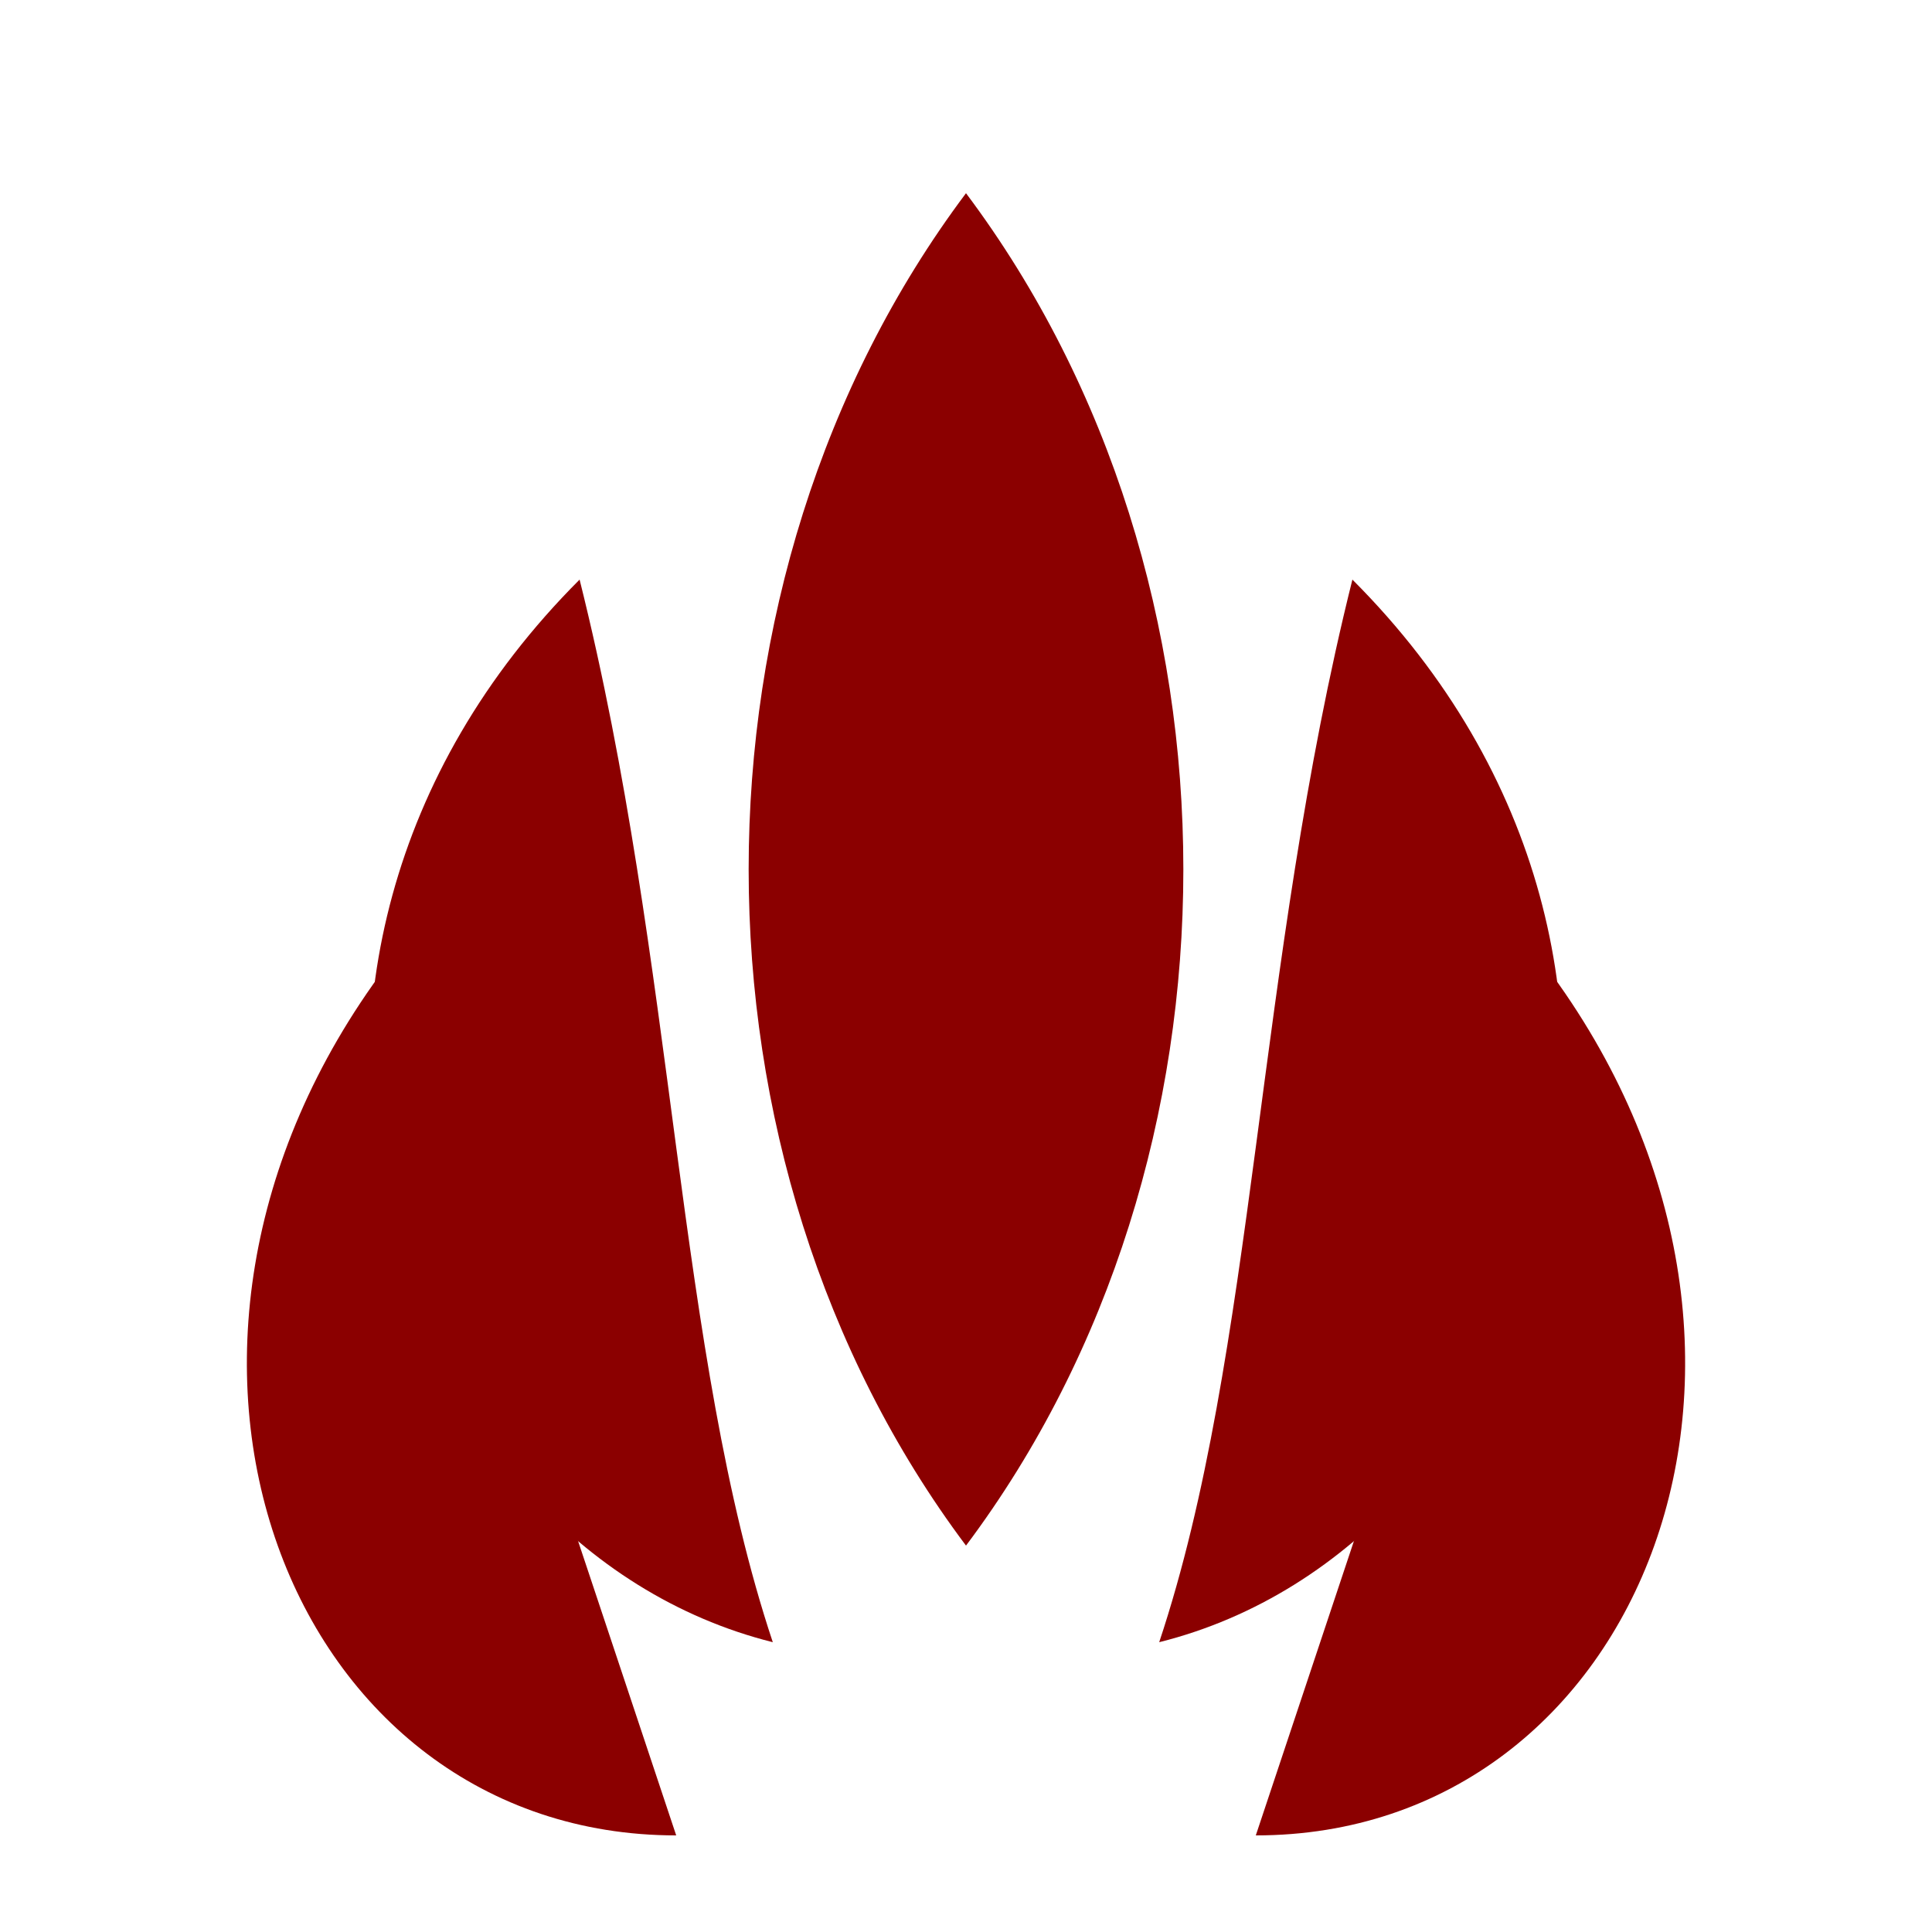 <svg xmlns="http://www.w3.org/2000/svg" viewBox="0 0 100 100" fill="#8B0000">
  <path d="M50,10C35,30 35,60 50,80C65,60 65,30 50,10z"/>
  <path d="M30,30C10,50 20,80 40,85C35,70 35,50 30,30z"/>
  <path d="M70,30C90,50 80,80 60,85C65,70 65,50 70,30z"/>
  <path d="M20,50C5,70 15,95 35,95C30,80 25,65 20,50z"/>
  <path d="M80,50C95,70 85,95 65,95C70,80 75,65 80,50z"/>
</svg>
